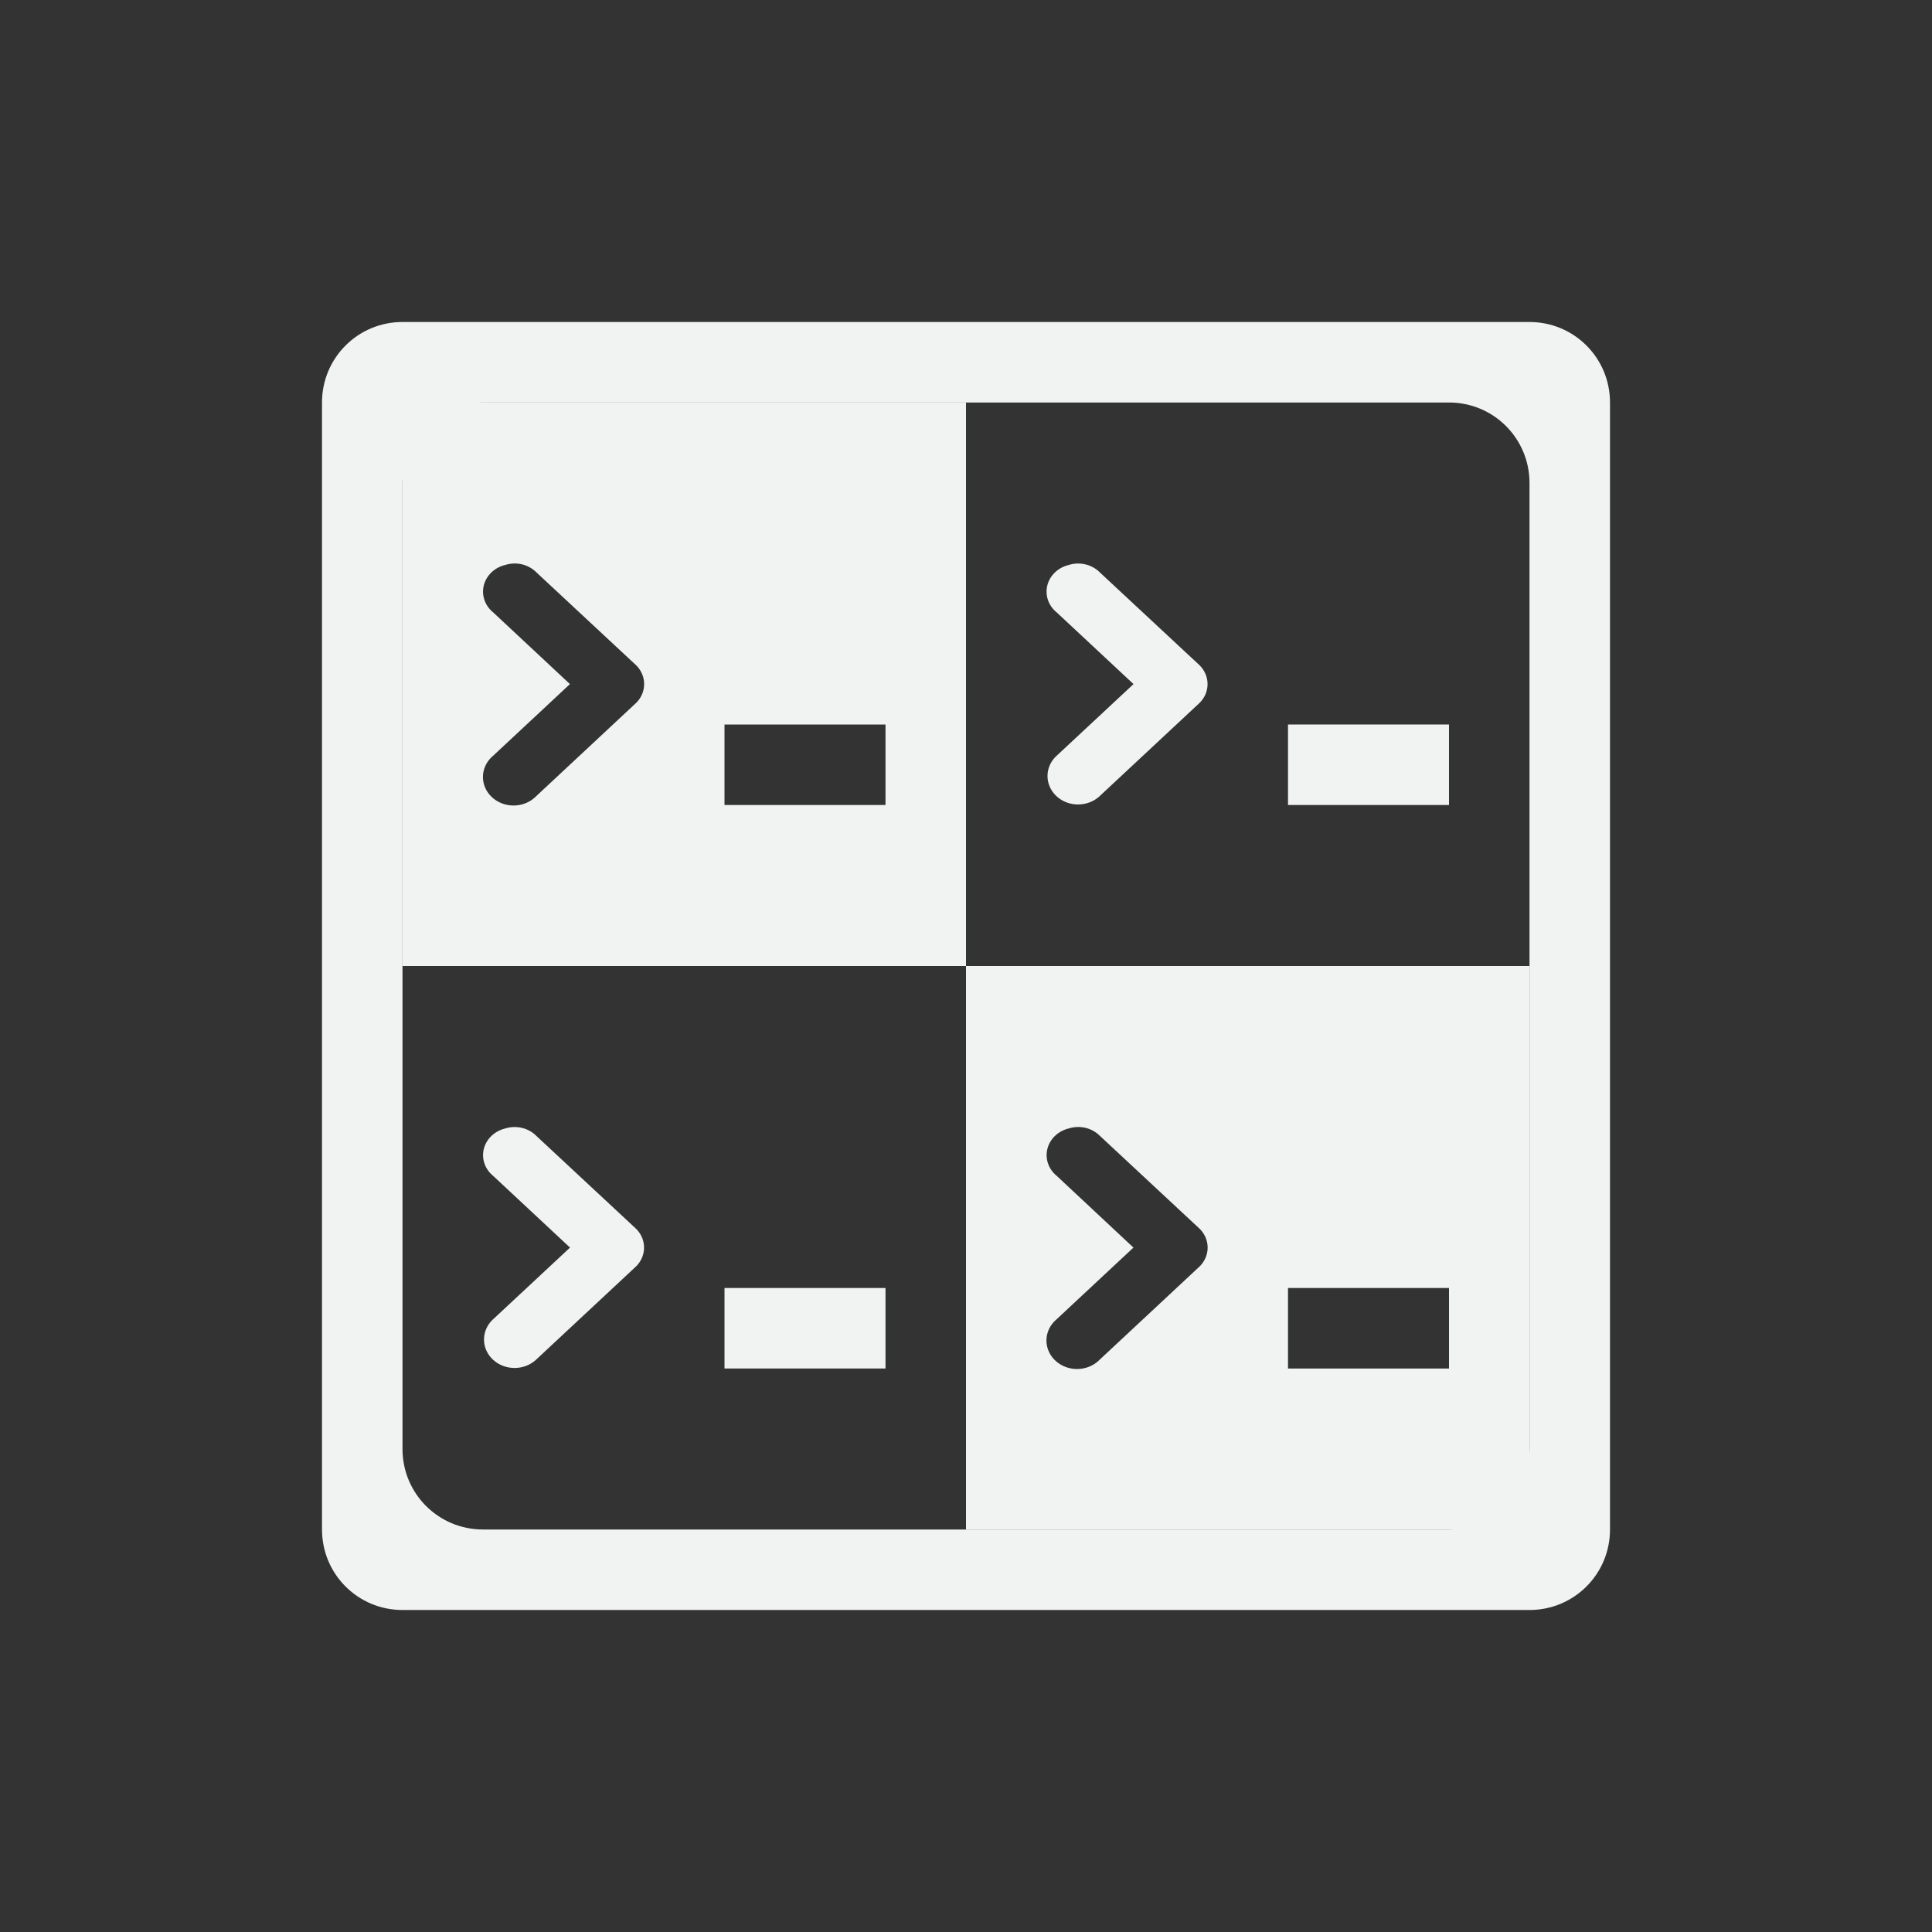 <?xml version="1.0" encoding="UTF-8" standalone="no"?>
<!--Part of Monotone: https://github.com/sixsixfive/Monotone, released under cc-by-sa_v4-->
<svg xmlns="http://www.w3.org/2000/svg" version="1.1" viewBox="-4 -4 24 24">
 <rect x="-4" y="-4" width="24" height="24" fill="#333333" stroke="none"/>
 <g color="#f1f2f2" fill="#f1f2f2">
  <path style="text-decoration-line:none;text-transform:none;text-indent:0" stroke-width="0.591" d="m2.278 10.018a0.367 0.342 0 0 0 -0.153 0.588l0.956 0.892-0.957 0.892a0.379 0.353 0 1 0 0.536 0.5l1.224-1.142a0.367 0.342 0 0 0 0 -0.5l-1.224-1.14a0.367 0.342 0 0 0 -0.383 -0.09z" overflow="visible" font-weight="400"/>
  <path overflow="visible" stroke-width="0.817" d="m5 12h2v1h-2z"/>
  <path d="m1 1v7h7v-7h-7zm7 7v7h7v-7h-7zm-5.602-5a0.367 0.342 0 0 1 0.262 0.107l1.225 1.141a0.367 0.342 0 0 1 0 0.5l-1.225 1.143a0.38 0.354 0 1 1 -0.537 -0.5l0.957-0.893-0.955-0.892a0.367 0.342 0 0 1 0.152 -0.588 0.367 0.342 0 0 1 0.121 -0.018zm2.602 2h2v1h-2v-1zm4.398 5a0.367 0.342 0 0 1 0.262 0.107l1.225 1.141a0.367 0.342 0 0 1 0 0.5l-1.225 1.143a0.38 0.354 0 1 1 -0.537 -0.5l0.957-0.893-0.955-0.893a0.367 0.342 0 0 1 0.152 -0.587 0.367 0.342 0 0 1 0.121 -0.018zm2.602 2h2v1h-2v-1z" fill="#f1f2f2"/>
  <path style="text-decoration-line:none;text-transform:none;text-indent:0" stroke-width="0.591" d="m9.278 3.018a0.367 0.342 0 0 0 -0.153 0.588l0.956 0.892-0.957 0.892a0.379 0.353 0 1 0 0.536 0.5l1.224-1.142a0.367 0.342 0 0 0 0 -0.5l-1.224-1.14a0.367 0.342 0 0 0 -0.383 -0.09z" overflow="visible" font-weight="400"/>
  <path d="m12 5h2v1h-2z" overflow="visible" stroke-width="0.817"/>
  <path d="m1 0c-0.554 0-1 0.446-1 1v14c0 0.554 0.446 1 1 1h14c0.554 0 1-0.446 1-1v-14c0-0.554-0.446-1-1-1h-14zm1 1h12c0.554 0 1 0.446 1 1v12c0 0.554-0.446 1-1 1h-12c-0.554 0-1-0.446-1-1v-12c0-0.554 0.446-1 1-1z" fill="#f1f2f2"/>
 </g>
</svg>
